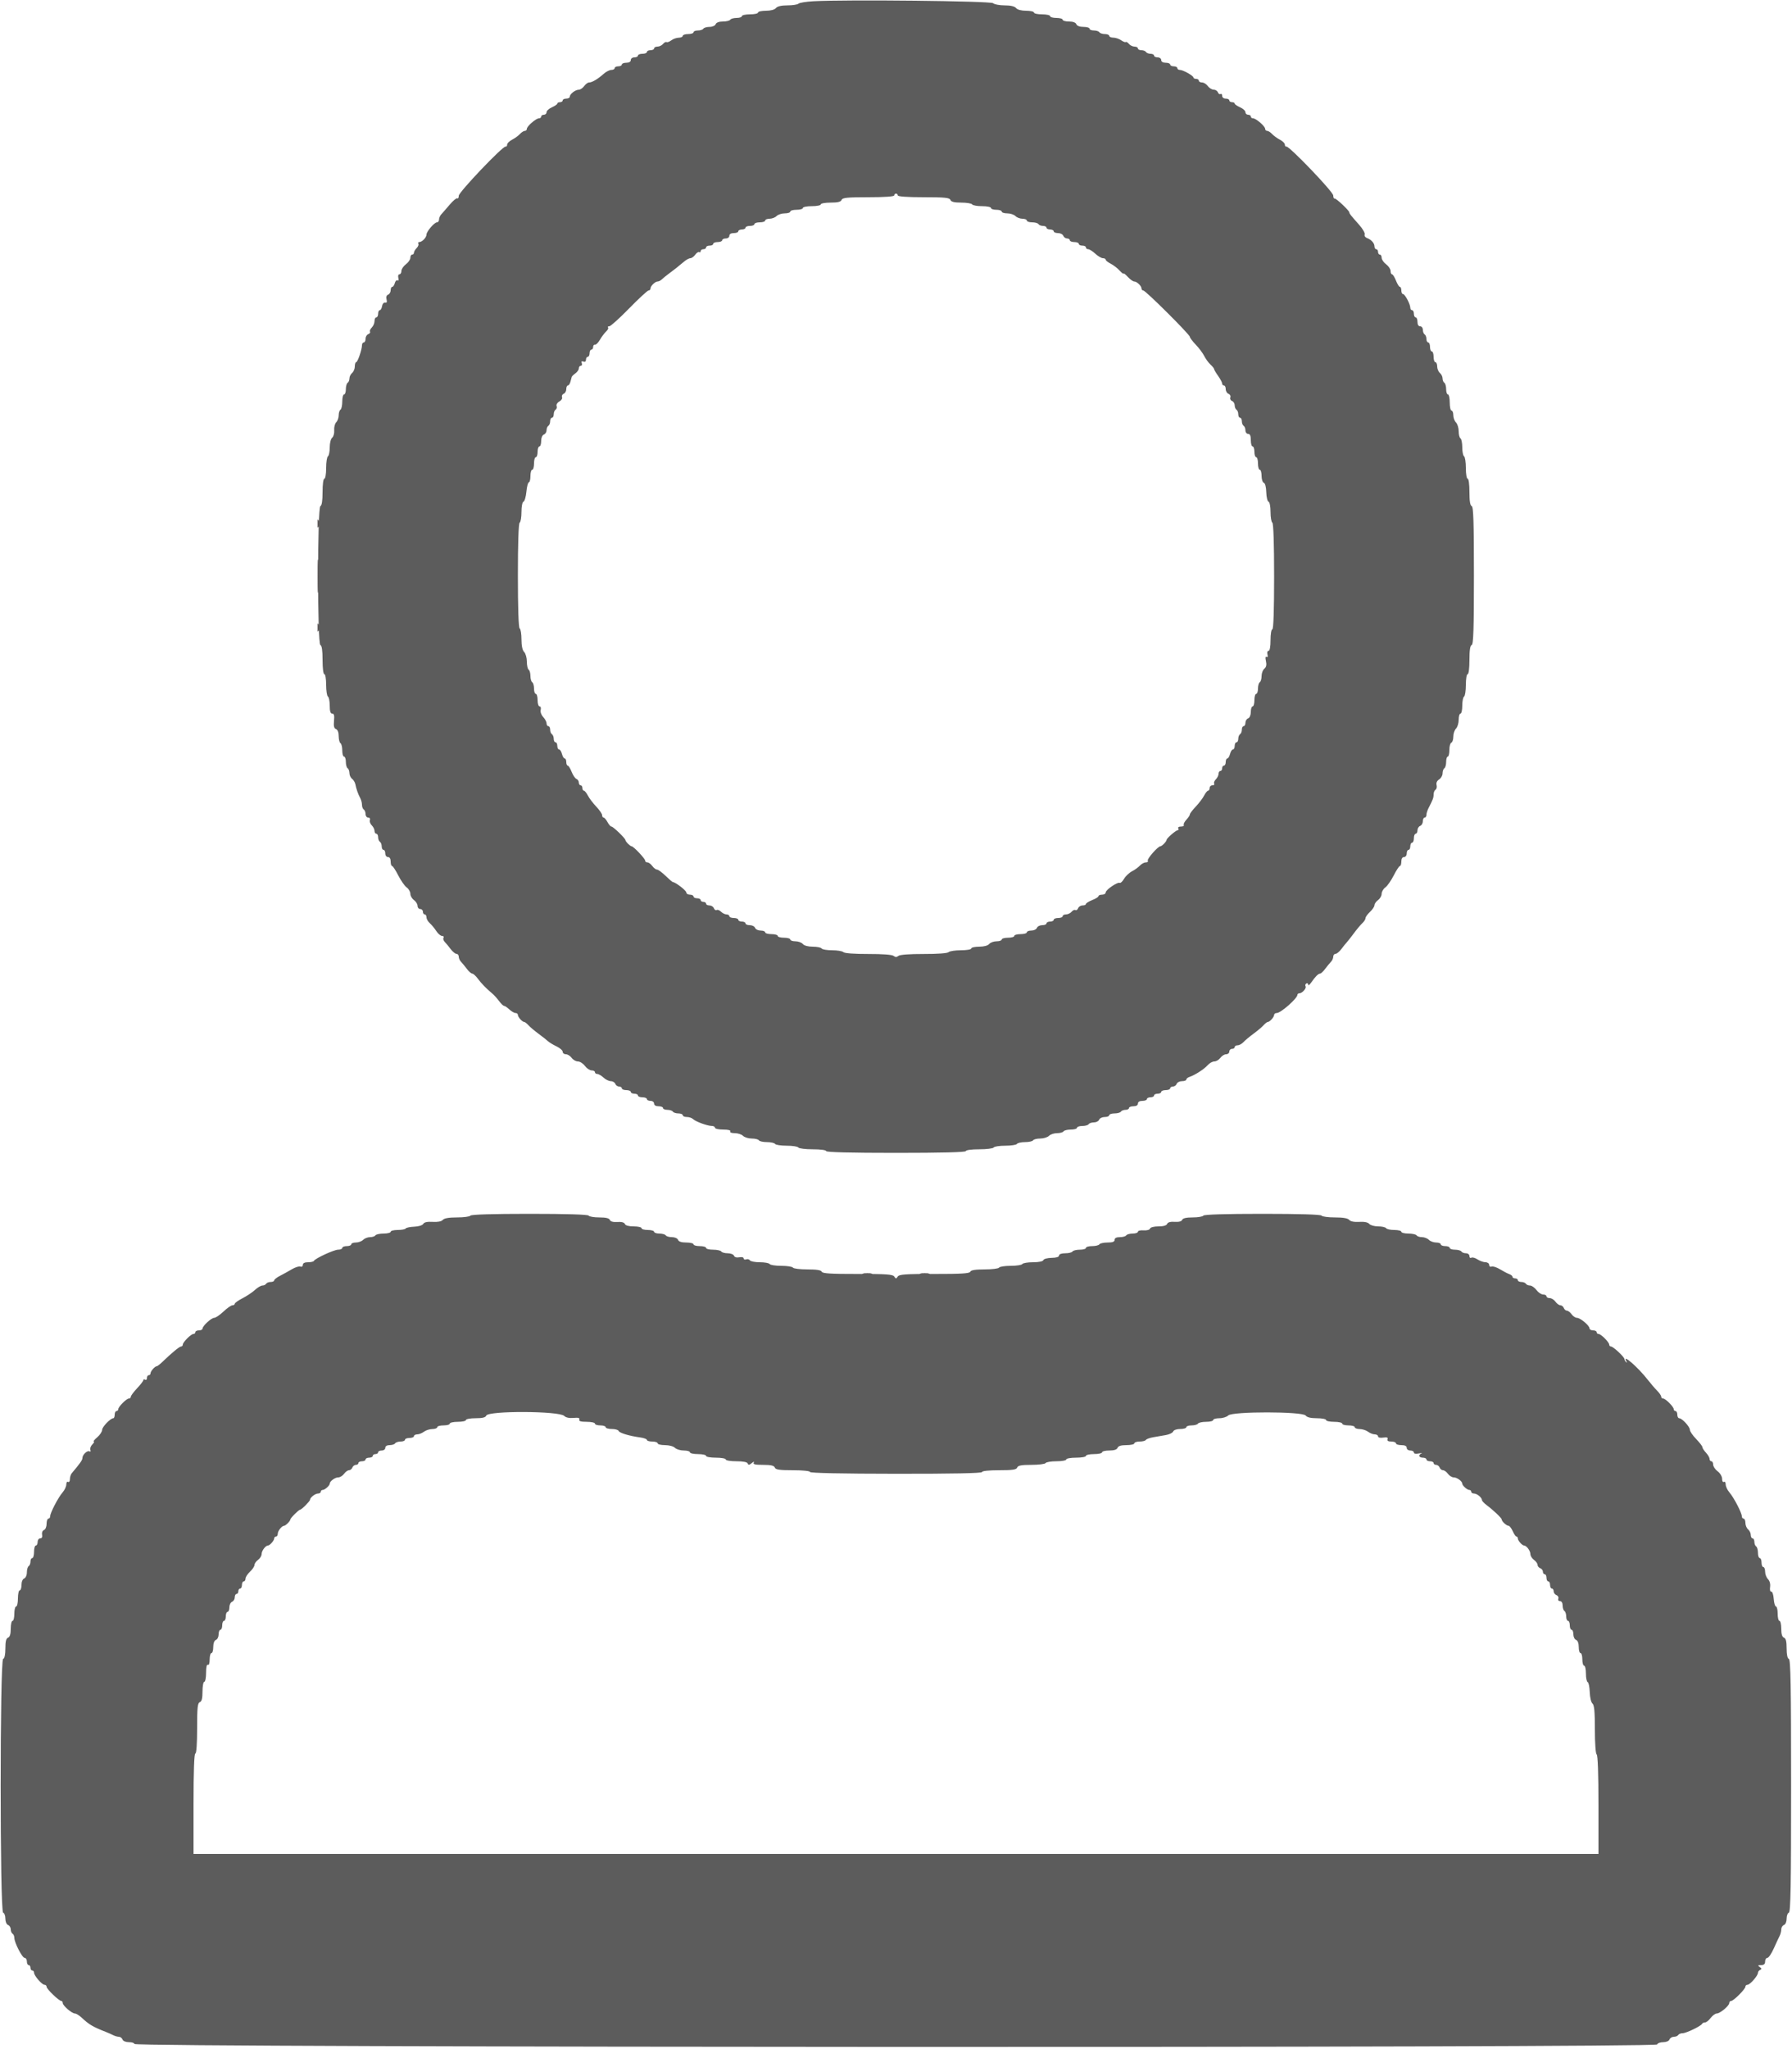 <svg id="svg" version="1.1" xmlns="http://www.w3.org/2000/svg" xmlns:xlink="http://www.w3.org/1999/xlink" width="400" height="457.143" viewBox="0, 0, 400,457.143"><g id="svgg"><path id="path0" d="M181.600 0.276 C 179.951 0.366,178.430 0.610,178.220 0.820 C 178.011 1.029,176.908 1.200,175.769 1.200 C 174.416 1.200,173.525 1.408,173.200 1.800 C 172.896 2.166,172.020 2.400,170.951 2.400 C 169.988 2.400,169.200 2.580,169.200 2.800 C 169.200 3.020,168.390 3.200,167.400 3.200 C 166.410 3.200,165.600 3.380,165.600 3.600 C 165.600 3.820,165.071 4.000,164.424 4.000 C 163.777 4.000,163.136 4.180,163.000 4.400 C 162.864 4.620,162.128 4.800,161.364 4.800 C 160.498 4.800,159.888 5.026,159.745 5.400 C 159.615 5.738,159.019 6.000,158.381 6.000 C 157.757 6.000,157.136 6.180,157.000 6.400 C 156.864 6.620,156.313 6.800,155.776 6.800 C 155.239 6.800,154.800 6.980,154.800 7.200 C 154.800 7.420,154.260 7.600,153.600 7.600 C 152.940 7.600,152.400 7.780,152.400 8.000 C 152.400 8.220,151.995 8.406,151.500 8.413 C 151.005 8.420,150.258 8.684,149.841 9.000 C 149.424 9.316,148.949 9.492,148.786 9.392 C 148.624 9.291,148.268 9.477,147.996 9.804 C 147.724 10.132,147.164 10.400,146.751 10.400 C 146.338 10.400,146.000 10.580,146.000 10.800 C 146.000 11.020,145.640 11.200,145.200 11.200 C 144.760 11.200,144.400 11.380,144.400 11.600 C 144.400 11.820,143.950 12.000,143.400 12.000 C 142.850 12.000,142.400 12.180,142.400 12.400 C 142.400 12.620,142.040 12.800,141.600 12.800 C 141.156 12.800,140.800 13.067,140.800 13.400 C 140.800 13.773,140.422 14.000,139.800 14.000 C 139.250 14.000,138.800 14.180,138.800 14.400 C 138.800 14.620,138.440 14.800,138.000 14.800 C 137.560 14.800,137.200 14.980,137.200 15.200 C 137.200 15.420,136.866 15.600,136.458 15.600 C 136.051 15.600,135.266 16.005,134.715 16.500 C 133.445 17.641,132.158 18.400,131.494 18.400 C 131.209 18.400,130.717 18.760,130.400 19.200 C 130.083 19.640,129.548 20.006,129.212 20.013 C 128.420 20.029,127.200 20.958,127.200 21.544 C 127.200 21.795,126.840 22.000,126.400 22.000 C 125.960 22.000,125.600 22.180,125.600 22.400 C 125.600 22.620,125.330 22.800,125.000 22.800 C 124.670 22.800,124.400 22.936,124.400 23.102 C 124.400 23.269,123.860 23.644,123.200 23.936 C 122.540 24.228,122.000 24.722,122.000 25.034 C 122.000 25.345,121.730 25.600,121.400 25.600 C 121.070 25.600,120.800 25.780,120.800 26.000 C 120.800 26.220,120.575 26.400,120.300 26.400 C 119.637 26.401,117.600 28.171,117.600 28.747 C 117.600 28.996,117.396 29.200,117.147 29.200 C 116.898 29.200,116.403 29.516,116.047 29.903 C 115.691 30.289,114.905 30.860,114.300 31.170 C 113.695 31.481,113.200 31.975,113.200 32.268 C 113.200 32.560,113.047 32.755,112.861 32.700 C 112.259 32.522,102.400 42.867,102.400 43.677 C 102.400 44.101,102.253 44.356,102.073 44.245 C 101.893 44.134,101.128 44.772,100.373 45.665 C 99.618 46.557,98.775 47.524,98.500 47.815 C 98.225 48.105,98.000 48.626,98.000 48.971 C 98.000 49.317,97.796 49.600,97.547 49.600 C 96.958 49.600,95.201 51.643,95.200 52.329 C 95.200 52.976,94.222 54.000,93.605 54.000 C 93.356 54.000,93.255 54.165,93.380 54.368 C 93.505 54.570,93.336 55.007,93.004 55.339 C 92.672 55.671,92.400 56.136,92.400 56.371 C 92.400 56.607,92.220 56.800,92.000 56.800 C 91.780 56.800,91.600 57.117,91.600 57.505 C 91.600 57.893,91.150 58.548,90.600 58.961 C 90.050 59.374,89.600 60.047,89.600 60.456 C 89.600 60.865,89.399 61.200,89.153 61.200 C 88.904 61.200,88.799 61.553,88.916 62.001 C 89.037 62.464,88.961 62.700,88.736 62.560 C 88.521 62.428,88.247 62.698,88.126 63.160 C 88.006 63.622,87.748 64.000,87.553 64.000 C 87.359 64.000,87.200 64.341,87.200 64.757 C 87.200 65.174,86.944 65.613,86.631 65.733 C 86.278 65.868,86.146 66.271,86.282 66.793 C 86.433 67.369,86.331 67.597,85.961 67.517 C 85.658 67.452,85.358 67.797,85.282 68.300 C 85.206 68.795,84.977 69.200,84.772 69.200 C 84.567 69.200,84.400 69.560,84.400 70.000 C 84.400 70.440,84.220 70.800,84.000 70.800 C 83.780 70.800,83.600 71.173,83.600 71.629 C 83.600 72.084,83.328 72.729,82.996 73.061 C 82.664 73.393,82.483 73.811,82.594 73.990 C 82.705 74.170,82.526 74.419,82.198 74.546 C 81.869 74.672,81.600 75.141,81.600 75.587 C 81.600 76.034,81.420 76.400,81.200 76.400 C 80.980 76.400,80.800 76.673,80.800 77.006 C 80.800 77.976,79.834 80.800,79.503 80.800 C 79.336 80.800,79.200 81.228,79.200 81.751 C 79.200 82.274,78.930 82.926,78.600 83.200 C 78.270 83.474,78.000 84.025,78.000 84.425 C 78.000 84.825,77.820 85.264,77.600 85.400 C 77.380 85.536,77.200 86.177,77.200 86.824 C 77.200 87.471,77.020 88.000,76.800 88.000 C 76.580 88.000,76.400 88.709,76.400 89.576 C 76.400 90.443,76.220 91.264,76.000 91.400 C 75.780 91.536,75.600 92.099,75.600 92.652 C 75.600 93.205,75.351 93.906,75.047 94.210 C 74.743 94.514,74.541 95.307,74.598 95.973 C 74.654 96.639,74.453 97.390,74.150 97.641 C 73.839 97.900,73.600 98.847,73.600 99.825 C 73.600 100.775,73.420 101.664,73.200 101.800 C 72.980 101.936,72.800 103.117,72.800 104.424 C 72.800 105.741,72.622 106.800,72.400 106.800 C 72.169 106.800,72.000 108.056,72.000 109.767 C 72.000 111.706,71.835 112.788,71.524 112.892 C 70.830 113.123,70.823 143.674,71.516 143.905 C 71.840 144.013,72.000 145.113,72.000 147.233 C 72.000 149.078,72.167 150.400,72.400 150.400 C 72.622 150.400,72.800 151.459,72.800 152.776 C 72.800 154.083,72.980 155.264,73.200 155.400 C 73.420 155.536,73.600 156.447,73.600 157.424 C 73.600 158.674,73.765 159.200,74.157 159.200 C 74.566 159.200,74.672 159.626,74.556 160.812 C 74.442 161.983,74.564 162.488,75.000 162.655 C 75.367 162.796,75.600 163.402,75.600 164.219 C 75.600 164.953,75.780 165.664,76.000 165.800 C 76.220 165.936,76.400 166.667,76.400 167.424 C 76.400 168.181,76.580 168.800,76.800 168.800 C 77.020 168.800,77.200 169.329,77.200 169.976 C 77.200 170.623,77.380 171.264,77.600 171.400 C 77.820 171.536,78.000 172.022,78.000 172.480 C 78.000 172.937,78.267 173.512,78.593 173.756 C 78.918 174.000,79.251 174.560,79.332 175.000 C 79.512 175.977,79.934 177.168,80.429 178.095 C 80.633 178.477,80.800 179.141,80.800 179.571 C 80.800 180.001,80.980 180.464,81.200 180.600 C 81.420 180.736,81.600 181.197,81.600 181.624 C 81.600 182.051,81.864 182.400,82.187 182.400 C 82.521 182.400,82.684 182.637,82.564 182.948 C 82.449 183.250,82.634 183.777,82.977 184.120 C 83.320 184.463,83.600 185.026,83.600 185.371 C 83.600 185.717,83.780 186.000,84.000 186.000 C 84.220 186.000,84.400 186.349,84.400 186.776 C 84.400 187.203,84.580 187.664,84.800 187.800 C 85.020 187.936,85.200 188.397,85.200 188.824 C 85.200 189.251,85.380 189.600,85.600 189.600 C 85.820 189.600,86.000 189.960,86.000 190.400 C 86.000 190.844,86.267 191.200,86.600 191.200 C 86.973 191.200,87.200 191.578,87.200 192.200 C 87.200 192.750,87.342 193.200,87.516 193.200 C 87.690 193.200,88.312 194.145,88.897 195.300 C 89.483 196.455,90.331 197.665,90.781 197.988 C 91.231 198.312,91.600 198.947,91.600 199.400 C 91.600 199.853,91.960 200.483,92.400 200.800 C 92.840 201.117,93.200 201.697,93.200 202.088 C 93.200 202.480,93.470 202.800,93.800 202.800 C 94.130 202.800,94.400 203.070,94.400 203.400 C 94.400 203.730,94.580 204.000,94.800 204.000 C 95.020 204.000,95.200 204.294,95.200 204.653 C 95.200 205.012,95.530 205.597,95.933 205.953 C 96.336 206.309,96.987 207.095,97.379 207.700 C 97.771 208.305,98.352 208.800,98.670 208.800 C 98.987 208.800,99.135 208.981,98.998 209.203 C 98.861 209.425,98.985 209.845,99.274 210.137 C 99.564 210.429,100.158 211.148,100.595 211.734 C 101.032 212.320,101.617 212.800,101.895 212.800 C 102.173 212.800,102.400 213.083,102.400 213.429 C 102.400 213.774,102.625 214.285,102.900 214.563 C 103.175 214.841,103.758 215.548,104.195 216.134 C 104.632 216.720,105.174 217.200,105.400 217.200 C 105.626 217.200,106.168 217.682,106.605 218.272 C 107.431 219.386,108.564 220.555,109.850 221.622 C 110.262 221.965,110.958 222.730,111.395 223.322 C 111.832 223.915,112.335 224.400,112.512 224.400 C 112.689 224.400,113.220 224.760,113.692 225.200 C 114.164 225.640,114.787 226.000,115.075 226.000 C 115.364 226.000,115.600 226.193,115.600 226.429 C 115.600 226.908,116.590 228.000,117.025 228.000 C 117.179 228.000,117.597 228.324,117.953 228.721 C 118.309 229.117,119.320 229.972,120.200 230.621 C 121.080 231.269,122.033 232.021,122.319 232.290 C 122.604 232.560,123.459 233.075,124.219 233.436 C 124.978 233.796,125.600 234.341,125.600 234.646 C 125.600 234.951,125.920 235.200,126.312 235.200 C 126.703 235.200,127.283 235.560,127.600 236.000 C 127.917 236.440,128.544 236.800,128.993 236.800 C 129.443 236.800,130.148 237.250,130.561 237.800 C 130.974 238.350,131.647 238.800,132.056 238.800 C 132.465 238.800,132.800 238.980,132.800 239.200 C 132.800 239.420,133.036 239.600,133.325 239.600 C 133.613 239.600,134.236 239.960,134.708 240.400 C 135.180 240.840,135.915 241.200,136.340 241.200 C 136.766 241.200,137.218 241.470,137.345 241.800 C 137.471 242.130,137.851 242.400,138.187 242.400 C 138.524 242.400,138.800 242.580,138.800 242.800 C 138.800 243.020,139.250 243.200,139.800 243.200 C 140.350 243.200,140.800 243.380,140.800 243.600 C 140.800 243.820,141.160 244.000,141.600 244.000 C 142.040 244.000,142.400 244.180,142.400 244.400 C 142.400 244.620,142.850 244.800,143.400 244.800 C 143.950 244.800,144.400 244.980,144.400 245.200 C 144.400 245.420,144.760 245.600,145.200 245.600 C 145.644 245.600,146.000 245.867,146.000 246.200 C 146.000 246.573,146.378 246.800,147.000 246.800 C 147.550 246.800,148.000 246.980,148.000 247.200 C 148.000 247.420,148.439 247.600,148.976 247.600 C 149.513 247.600,150.064 247.780,150.200 248.000 C 150.336 248.220,150.887 248.400,151.424 248.400 C 151.961 248.400,152.400 248.580,152.400 248.800 C 152.400 249.020,152.814 249.200,153.320 249.200 C 153.826 249.200,154.450 249.410,154.707 249.667 C 155.262 250.222,157.908 251.185,158.900 251.194 C 159.285 251.197,159.600 251.380,159.600 251.600 C 159.600 251.820,160.421 252.000,161.424 252.000 C 162.537 252.000,163.151 252.156,163.000 252.400 C 162.855 252.634,163.272 252.800,164.005 252.800 C 164.694 252.800,165.527 253.070,165.857 253.400 C 166.187 253.730,167.064 254.000,167.805 254.000 C 168.546 254.000,169.264 254.180,169.400 254.400 C 169.536 254.620,170.346 254.800,171.200 254.800 C 172.054 254.800,172.864 254.980,173.000 255.200 C 173.136 255.420,174.306 255.600,175.600 255.600 C 176.894 255.600,178.064 255.780,178.200 256.000 C 178.336 256.220,179.787 256.400,181.424 256.400 C 183.141 256.400,184.400 256.569,184.400 256.800 C 184.400 257.060,189.867 257.200,200.000 257.200 C 210.133 257.200,215.600 257.060,215.600 256.800 C 215.600 256.569,216.859 256.400,218.576 256.400 C 220.213 256.400,221.664 256.220,221.800 256.000 C 221.936 255.780,223.106 255.600,224.400 255.600 C 225.694 255.600,226.864 255.420,227.000 255.200 C 227.136 254.980,227.946 254.800,228.800 254.800 C 229.654 254.800,230.464 254.620,230.600 254.400 C 230.736 254.180,231.454 254.000,232.195 254.000 C 232.936 254.000,233.813 253.730,234.143 253.400 C 234.473 253.070,235.285 252.800,235.948 252.800 C 236.611 252.800,237.264 252.620,237.400 252.400 C 237.536 252.180,238.267 252.000,239.024 252.000 C 239.781 252.000,240.400 251.820,240.400 251.600 C 240.400 251.380,240.929 251.200,241.576 251.200 C 242.223 251.200,242.864 251.020,243.000 250.800 C 243.136 250.580,243.667 250.400,244.181 250.400 C 244.694 250.400,245.218 250.130,245.345 249.800 C 245.471 249.470,246.031 249.200,246.587 249.200 C 247.144 249.200,247.600 249.020,247.600 248.800 C 247.600 248.580,248.129 248.400,248.776 248.400 C 249.423 248.400,250.064 248.220,250.200 248.000 C 250.336 247.780,250.797 247.600,251.224 247.600 C 251.651 247.600,252.000 247.420,252.000 247.200 C 252.000 246.980,252.450 246.800,253.000 246.800 C 253.622 246.800,254.000 246.573,254.000 246.200 C 254.000 245.827,254.378 245.600,255.000 245.600 C 255.550 245.600,256.000 245.420,256.000 245.200 C 256.000 244.980,256.360 244.800,256.800 244.800 C 257.240 244.800,257.600 244.620,257.600 244.400 C 257.600 244.180,257.960 244.000,258.400 244.000 C 258.840 244.000,259.200 243.820,259.200 243.600 C 259.200 243.380,259.650 243.200,260.200 243.200 C 260.750 243.200,261.200 243.020,261.200 242.800 C 261.200 242.580,261.476 242.400,261.813 242.400 C 262.149 242.400,262.529 242.130,262.655 241.800 C 262.782 241.470,263.316 241.200,263.843 241.200 C 264.369 241.200,264.800 241.041,264.800 240.847 C 264.800 240.652,265.115 240.387,265.500 240.258 C 266.742 239.839,268.816 238.504,269.565 237.641 C 269.966 237.178,270.638 236.800,271.059 236.800 C 271.479 236.800,272.083 236.440,272.400 236.000 C 272.717 235.560,273.297 235.200,273.688 235.200 C 274.080 235.200,274.400 234.930,274.400 234.600 C 274.400 234.270,274.670 234.000,275.000 234.000 C 275.330 234.000,275.600 233.820,275.600 233.600 C 275.600 233.380,275.894 233.200,276.253 233.200 C 276.612 233.200,277.197 232.883,277.553 232.496 C 277.909 232.108,278.920 231.262,279.800 230.616 C 280.680 229.970,281.691 229.117,282.047 228.721 C 282.403 228.324,282.821 228.000,282.975 228.000 C 283.410 228.000,284.400 226.908,284.400 226.429 C 284.400 226.193,284.668 226.000,284.995 226.000 C 285.889 226.000,289.600 222.729,289.600 221.941 C 289.600 221.753,289.793 221.600,290.029 221.600 C 290.673 221.600,291.684 220.459,291.419 220.031 C 291.291 219.824,291.370 219.542,291.593 219.404 C 291.817 219.266,292.000 219.383,292.000 219.665 C 292.000 219.947,292.308 219.733,292.684 219.189 C 293.590 217.877,294.269 217.200,294.676 217.200 C 294.860 217.200,295.368 216.720,295.805 216.134 C 296.242 215.548,296.825 214.841,297.100 214.563 C 297.375 214.285,297.600 213.774,297.600 213.429 C 297.600 213.083,297.827 212.800,298.105 212.800 C 298.383 212.800,298.968 212.320,299.405 211.734 C 299.842 211.148,300.387 210.473,300.614 210.234 C 300.842 209.995,301.560 209.080,302.210 208.200 C 302.860 207.320,303.708 206.309,304.096 205.953 C 304.483 205.597,304.800 205.094,304.800 204.834 C 304.800 204.574,305.250 203.945,305.800 203.435 C 306.350 202.925,306.800 202.254,306.800 201.942 C 306.800 201.631,307.160 201.117,307.600 200.800 C 308.040 200.483,308.400 199.853,308.400 199.400 C 308.400 198.947,308.769 198.312,309.219 197.988 C 309.669 197.665,310.517 196.455,311.103 195.300 C 311.688 194.145,312.310 193.200,312.484 193.200 C 312.658 193.200,312.800 192.750,312.800 192.200 C 312.800 191.578,313.027 191.200,313.400 191.200 C 313.733 191.200,314.000 190.844,314.000 190.400 C 314.000 189.960,314.180 189.600,314.400 189.600 C 314.620 189.600,314.800 189.240,314.800 188.800 C 314.800 188.360,314.980 188.000,315.200 188.000 C 315.420 188.000,315.600 187.550,315.600 187.000 C 315.600 186.450,315.780 186.000,316.000 186.000 C 316.220 186.000,316.400 185.659,316.400 185.243 C 316.400 184.826,316.670 184.382,317.000 184.255 C 317.330 184.129,317.600 183.659,317.600 183.213 C 317.600 182.766,317.780 182.400,318.000 182.400 C 318.220 182.400,318.400 182.128,318.400 181.795 C 318.400 181.462,318.608 180.787,318.862 180.295 C 319.856 178.374,320.000 177.984,320.000 177.229 C 320.000 176.799,320.196 176.326,320.435 176.178 C 320.674 176.031,320.779 175.562,320.668 175.138 C 320.541 174.651,320.749 174.189,321.233 173.887 C 321.655 173.623,322.000 173.011,322.000 172.527 C 322.000 172.043,322.180 171.536,322.400 171.400 C 322.620 171.264,322.800 170.623,322.800 169.976 C 322.800 169.329,322.962 168.800,323.160 168.800 C 323.358 168.800,323.520 168.131,323.520 167.313 C 323.520 166.496,323.718 165.761,323.960 165.680 C 324.202 165.599,324.400 164.995,324.400 164.338 C 324.400 163.681,324.670 162.873,325.000 162.543 C 325.330 162.213,325.600 161.326,325.600 160.571 C 325.600 159.817,325.780 159.200,326.000 159.200 C 326.220 159.200,326.400 158.401,326.400 157.424 C 326.400 156.447,326.580 155.536,326.800 155.400 C 327.020 155.264,327.200 154.083,327.200 152.776 C 327.200 151.459,327.378 150.400,327.600 150.400 C 327.833 150.400,328.000 149.078,328.000 147.233 C 328.000 145.056,328.156 144.015,328.500 143.900 C 328.888 143.770,329.000 140.311,329.000 128.400 C 329.000 116.489,328.888 113.029,328.500 112.900 C 328.160 112.787,328.000 111.784,328.000 109.767 C 328.000 108.056,327.831 106.800,327.600 106.800 C 327.378 106.800,327.200 105.741,327.200 104.424 C 327.200 103.117,327.020 101.936,326.800 101.800 C 326.580 101.664,326.400 100.764,326.400 99.800 C 326.400 98.836,326.220 97.936,326.000 97.800 C 325.780 97.664,325.600 96.946,325.600 96.205 C 325.600 95.464,325.330 94.587,325.000 94.257 C 324.670 93.927,324.400 93.194,324.400 92.629 C 324.400 92.063,324.220 91.600,324.000 91.600 C 323.780 91.600,323.600 90.790,323.600 89.800 C 323.600 88.810,323.420 88.000,323.200 88.000 C 322.980 88.000,322.800 87.471,322.800 86.824 C 322.800 86.177,322.620 85.536,322.400 85.400 C 322.180 85.264,322.000 84.825,322.000 84.425 C 322.000 84.025,321.730 83.474,321.400 83.200 C 321.070 82.926,320.800 82.274,320.800 81.751 C 320.800 81.228,320.620 80.800,320.400 80.800 C 320.180 80.800,320.000 80.260,320.000 79.600 C 320.000 78.940,319.820 78.400,319.600 78.400 C 319.380 78.400,319.200 77.950,319.200 77.400 C 319.200 76.850,319.020 76.400,318.800 76.400 C 318.580 76.400,318.400 76.051,318.400 75.624 C 318.400 75.197,318.220 74.736,318.000 74.600 C 317.780 74.464,317.600 74.003,317.600 73.576 C 317.600 73.149,317.330 72.800,317.000 72.800 C 316.627 72.800,316.400 72.422,316.400 71.800 C 316.400 71.250,316.220 70.800,316.000 70.800 C 315.780 70.800,315.600 70.440,315.600 70.000 C 315.600 69.560,315.420 69.200,315.200 69.200 C 314.980 69.200,314.800 68.958,314.800 68.661 C 314.800 67.859,313.598 65.600,313.171 65.600 C 312.967 65.600,312.800 65.240,312.800 64.800 C 312.800 64.360,312.654 64.000,312.475 64.000 C 312.296 64.000,311.902 63.370,311.600 62.600 C 311.298 61.830,310.904 61.200,310.725 61.200 C 310.546 61.200,310.400 60.865,310.400 60.456 C 310.400 60.047,309.950 59.374,309.400 58.961 C 308.850 58.548,308.400 57.893,308.400 57.505 C 308.400 57.117,308.220 56.800,308.000 56.800 C 307.780 56.800,307.600 56.530,307.600 56.200 C 307.600 55.870,307.420 55.600,307.200 55.600 C 306.980 55.600,306.800 55.317,306.800 54.971 C 306.800 54.244,306.101 53.469,305.107 53.093 C 304.725 52.948,304.505 52.593,304.616 52.303 C 304.727 52.013,304.185 51.061,303.411 50.188 C 301.421 47.941,301.200 47.663,301.200 47.404 C 301.200 46.996,298.233 44.196,297.911 44.300 C 297.740 44.355,297.600 44.048,297.600 43.617 C 297.600 42.799,287.744 32.518,287.135 32.700 C 286.951 32.755,286.800 32.560,286.800 32.268 C 286.800 31.975,286.305 31.481,285.700 31.170 C 285.095 30.860,284.309 30.289,283.953 29.903 C 283.597 29.516,283.102 29.200,282.853 29.200 C 282.604 29.200,282.400 28.996,282.400 28.747 C 282.400 28.171,280.363 26.401,279.700 26.400 C 279.425 26.400,279.200 26.220,279.200 26.000 C 279.200 25.780,278.930 25.600,278.600 25.600 C 278.270 25.600,278.000 25.345,278.000 25.034 C 278.000 24.722,277.460 24.228,276.800 23.936 C 276.140 23.644,275.600 23.269,275.600 23.102 C 275.600 22.936,275.330 22.800,275.000 22.800 C 274.670 22.800,274.400 22.620,274.400 22.400 C 274.400 22.180,274.040 22.000,273.600 22.000 C 273.142 22.000,272.800 21.733,272.800 21.376 C 272.800 21.033,272.639 20.852,272.442 20.974 C 272.245 21.096,271.981 20.926,271.854 20.598 C 271.728 20.269,271.299 20.000,270.901 20.000 C 270.503 20.000,269.917 19.640,269.600 19.200 C 269.283 18.760,268.703 18.400,268.312 18.400 C 267.920 18.400,267.600 18.220,267.600 18.000 C 267.600 17.780,267.330 17.600,267.000 17.600 C 266.670 17.600,266.399 17.465,266.397 17.300 C 266.394 16.898,264.081 15.600,263.368 15.600 C 263.055 15.600,262.800 15.420,262.800 15.200 C 262.800 14.980,262.440 14.800,262.000 14.800 C 261.560 14.800,261.200 14.620,261.200 14.400 C 261.200 14.180,260.750 14.000,260.200 14.000 C 259.578 14.000,259.200 13.773,259.200 13.400 C 259.200 13.067,258.844 12.800,258.400 12.800 C 257.960 12.800,257.600 12.620,257.600 12.400 C 257.600 12.180,257.251 12.000,256.824 12.000 C 256.397 12.000,255.936 11.820,255.800 11.600 C 255.664 11.380,255.203 11.200,254.776 11.200 C 254.349 11.200,254.000 11.020,254.000 10.800 C 254.000 10.580,253.662 10.400,253.249 10.400 C 252.836 10.400,252.270 10.126,251.992 9.790 C 251.714 9.455,251.398 9.269,251.290 9.376 C 251.183 9.484,250.719 9.308,250.258 8.986 C 249.798 8.664,249.012 8.400,248.511 8.400 C 248.010 8.400,247.600 8.220,247.600 8.000 C 247.600 7.780,247.161 7.600,246.624 7.600 C 246.087 7.600,245.536 7.420,245.400 7.200 C 245.264 6.980,244.713 6.800,244.176 6.800 C 243.639 6.800,243.200 6.620,243.200 6.400 C 243.200 6.180,242.589 6.000,241.843 6.000 C 241.005 6.000,240.397 5.770,240.255 5.400 C 240.111 5.023,239.499 4.800,238.613 4.800 C 237.836 4.800,237.200 4.620,237.200 4.400 C 237.200 4.180,236.570 4.000,235.800 4.000 C 235.030 4.000,234.400 3.820,234.400 3.600 C 234.400 3.380,233.590 3.200,232.600 3.200 C 231.610 3.200,230.800 3.020,230.800 2.800 C 230.800 2.580,230.012 2.400,229.049 2.400 C 227.980 2.400,227.104 2.166,226.800 1.800 C 226.475 1.408,225.584 1.200,224.231 1.200 C 223.092 1.200,221.939 0.979,221.670 0.710 C 221.183 0.223,188.982 -0.126,181.600 0.276 M200.400 43.600 C 200.400 43.848,202.586 44.000,206.157 44.000 C 210.906 44.000,211.955 44.105,212.145 44.600 C 212.310 45.032,212.987 45.200,214.564 45.200 C 215.768 45.200,216.864 45.380,217.000 45.600 C 217.136 45.820,218.137 46.000,219.224 46.000 C 220.311 46.000,221.200 46.180,221.200 46.400 C 221.200 46.620,221.740 46.800,222.400 46.800 C 223.060 46.800,223.600 46.980,223.600 47.200 C 223.600 47.420,224.153 47.600,224.829 47.600 C 225.504 47.600,226.327 47.870,226.657 48.200 C 226.987 48.530,227.694 48.800,228.229 48.800 C 228.763 48.800,229.200 48.980,229.200 49.200 C 229.200 49.420,229.729 49.600,230.376 49.600 C 231.023 49.600,231.664 49.780,231.800 50.000 C 231.936 50.220,232.397 50.400,232.824 50.400 C 233.251 50.400,233.600 50.580,233.600 50.800 C 233.600 51.020,233.960 51.200,234.400 51.200 C 234.840 51.200,235.200 51.380,235.200 51.600 C 235.200 51.820,235.631 52.000,236.157 52.000 C 236.684 52.000,237.218 52.270,237.345 52.600 C 237.471 52.930,237.851 53.200,238.187 53.200 C 238.524 53.200,238.800 53.380,238.800 53.600 C 238.800 53.820,239.250 54.000,239.800 54.000 C 240.350 54.000,240.800 54.180,240.800 54.400 C 240.800 54.620,241.160 54.800,241.600 54.800 C 242.040 54.800,242.400 54.980,242.400 55.200 C 242.400 55.420,242.627 55.600,242.904 55.600 C 243.181 55.600,243.893 56.050,244.487 56.600 C 245.080 57.150,245.843 57.600,246.183 57.600 C 246.522 57.600,246.800 57.750,246.800 57.932 C 246.800 58.115,247.295 58.513,247.900 58.816 C 248.505 59.119,249.405 59.808,249.900 60.346 C 250.395 60.884,250.800 61.197,250.800 61.042 C 250.800 60.886,251.226 61.218,251.746 61.779 C 252.266 62.341,252.909 62.800,253.174 62.800 C 253.772 62.800,254.800 63.793,254.800 64.371 C 254.800 64.607,254.978 64.800,255.195 64.800 C 255.701 64.800,265.600 74.649,265.600 75.153 C 265.600 75.361,266.185 76.139,266.900 76.881 C 267.615 77.623,268.469 78.764,268.797 79.415 C 269.126 80.067,269.756 80.930,270.197 81.334 C 270.639 81.737,271.000 82.187,271.001 82.334 C 271.001 82.480,271.406 83.168,271.901 83.862 C 272.395 84.556,272.800 85.321,272.800 85.562 C 272.800 85.803,272.980 86.000,273.200 86.000 C 273.420 86.000,273.600 86.366,273.600 86.813 C 273.600 87.259,273.880 87.733,274.223 87.864 C 274.566 87.996,274.749 88.357,274.630 88.667 C 274.511 88.977,274.680 89.333,275.007 89.458 C 275.333 89.583,275.600 90.016,275.600 90.419 C 275.600 90.823,275.780 91.264,276.000 91.400 C 276.220 91.536,276.400 91.997,276.400 92.424 C 276.400 92.851,276.580 93.200,276.800 93.200 C 277.020 93.200,277.200 93.549,277.200 93.976 C 277.200 94.403,277.380 94.864,277.600 95.000 C 277.820 95.136,278.000 95.597,278.000 96.024 C 278.000 96.451,278.270 96.800,278.600 96.800 C 279.019 96.800,279.200 97.222,279.200 98.200 C 279.200 98.970,279.380 99.600,279.600 99.600 C 279.820 99.600,280.000 100.140,280.000 100.800 C 280.000 101.460,280.180 102.000,280.400 102.000 C 280.620 102.000,280.800 102.630,280.800 103.400 C 280.800 104.170,280.980 104.800,281.200 104.800 C 281.420 104.800,281.600 105.415,281.600 106.167 C 281.600 106.918,281.824 107.608,282.099 107.700 C 282.396 107.799,282.619 108.655,282.650 109.817 C 282.679 110.890,282.905 111.835,283.151 111.917 C 283.408 112.003,283.600 112.982,283.600 114.210 C 283.600 115.388,283.780 116.464,284.000 116.600 C 284.252 116.756,284.400 121.204,284.400 128.624 C 284.400 136.208,284.258 140.400,284.000 140.400 C 283.778 140.400,283.600 141.467,283.600 142.800 C 283.600 144.300,283.433 145.200,283.153 145.200 C 282.904 145.200,282.799 145.553,282.916 146.001 C 283.042 146.483,282.964 146.701,282.720 146.551 C 282.460 146.390,282.408 146.727,282.575 147.486 C 282.758 148.317,282.651 148.826,282.218 149.185 C 281.878 149.467,281.600 150.205,281.600 150.825 C 281.600 151.445,281.420 152.064,281.200 152.200 C 280.980 152.336,280.800 152.977,280.800 153.624 C 280.800 154.271,280.620 154.800,280.400 154.800 C 280.180 154.800,280.000 155.430,280.000 156.200 C 280.000 156.970,279.820 157.600,279.600 157.600 C 279.380 157.600,279.200 158.146,279.200 158.813 C 279.200 159.521,278.951 160.121,278.600 160.255 C 278.270 160.382,278.000 160.826,278.000 161.243 C 278.000 161.659,277.820 162.000,277.600 162.000 C 277.380 162.000,277.200 162.349,277.200 162.776 C 277.200 163.203,277.020 163.664,276.800 163.800 C 276.580 163.936,276.400 164.397,276.400 164.824 C 276.400 165.251,276.220 165.600,276.000 165.600 C 275.780 165.600,275.600 165.960,275.600 166.400 C 275.600 166.840,275.423 167.200,275.208 167.200 C 274.992 167.200,274.702 167.650,274.564 168.200 C 274.426 168.750,274.153 169.200,273.957 169.200 C 273.760 169.200,273.600 169.560,273.600 170.000 C 273.600 170.440,273.420 170.800,273.200 170.800 C 272.980 170.800,272.800 171.070,272.800 171.400 C 272.800 171.730,272.620 172.000,272.400 172.000 C 272.180 172.000,272.000 172.283,272.000 172.629 C 272.000 172.974,271.728 173.529,271.396 173.861 C 271.064 174.193,270.895 174.630,271.020 174.832 C 271.145 175.035,270.967 175.200,270.624 175.200 C 270.281 175.200,270.000 175.470,270.000 175.800 C 270.000 176.130,269.850 176.400,269.668 176.400 C 269.485 176.400,269.080 176.895,268.768 177.500 C 268.455 178.105,267.615 179.213,266.900 179.961 C 266.185 180.710,265.600 181.483,265.600 181.678 C 265.600 181.874,265.246 182.413,264.814 182.877 C 264.381 183.341,264.122 183.874,264.237 184.061 C 264.353 184.247,264.066 184.400,263.600 184.400 C 263.134 184.400,262.864 184.580,263.000 184.800 C 263.136 185.020,263.102 185.200,262.924 185.200 C 262.500 185.201,260.400 187.011,260.400 187.375 C 260.400 187.720,259.350 188.800,259.015 188.800 C 258.471 188.800,255.979 191.642,256.204 192.006 C 256.338 192.223,256.143 192.400,255.771 192.400 C 255.398 192.400,254.803 192.716,254.447 193.103 C 254.091 193.489,253.294 194.066,252.675 194.384 C 252.056 194.702,251.258 195.456,250.901 196.059 C 250.545 196.663,250.113 197.070,249.942 196.964 C 249.491 196.685,246.811 198.510,246.805 199.100 C 246.802 199.375,246.440 199.600,246.000 199.600 C 245.560 199.600,245.200 199.746,245.200 199.925 C 245.200 200.104,244.570 200.498,243.800 200.800 C 243.030 201.102,242.400 201.496,242.400 201.675 C 242.400 201.854,242.059 202.000,241.643 202.000 C 241.226 202.000,240.778 202.281,240.646 202.625 C 240.514 202.969,240.245 203.151,240.048 203.030 C 239.852 202.908,239.468 203.077,239.196 203.404 C 238.924 203.732,238.364 204.000,237.951 204.000 C 237.538 204.000,237.200 204.180,237.200 204.400 C 237.200 204.620,236.750 204.800,236.200 204.800 C 235.650 204.800,235.200 204.980,235.200 205.200 C 235.200 205.420,234.840 205.600,234.400 205.600 C 233.960 205.600,233.600 205.780,233.600 206.000 C 233.600 206.220,233.169 206.400,232.643 206.400 C 232.116 206.400,231.582 206.670,231.455 207.000 C 231.329 207.330,230.769 207.600,230.213 207.600 C 229.656 207.600,229.200 207.780,229.200 208.000 C 229.200 208.220,228.570 208.400,227.800 208.400 C 227.030 208.400,226.400 208.580,226.400 208.800 C 226.400 209.020,225.770 209.200,225.000 209.200 C 224.230 209.200,223.600 209.380,223.600 209.600 C 223.600 209.820,223.082 210.000,222.449 210.000 C 221.816 210.000,221.074 210.270,220.800 210.600 C 220.496 210.966,219.620 211.200,218.551 211.200 C 217.588 211.200,216.800 211.380,216.800 211.600 C 216.800 211.821,215.760 212.000,214.480 212.000 C 213.204 212.000,211.971 212.189,211.739 212.421 C 211.487 212.673,209.262 212.836,206.191 212.828 C 203.022 212.820,200.860 212.984,200.532 213.257 C 200.144 213.578,199.856 213.578,199.468 213.257 C 199.140 212.984,196.978 212.820,193.809 212.828 C 190.738 212.836,188.513 212.673,188.261 212.421 C 188.029 212.189,186.897 212.000,185.744 212.000 C 184.591 212.000,183.536 211.820,183.400 211.600 C 183.264 211.380,182.375 211.200,181.425 211.200 C 180.378 211.200,179.502 210.964,179.200 210.600 C 178.926 210.270,178.184 210.000,177.551 210.000 C 176.918 210.000,176.400 209.820,176.400 209.600 C 176.400 209.380,175.770 209.200,175.000 209.200 C 174.230 209.200,173.600 209.020,173.600 208.800 C 173.600 208.580,172.970 208.400,172.200 208.400 C 171.430 208.400,170.800 208.220,170.800 208.000 C 170.800 207.780,170.344 207.600,169.787 207.600 C 169.231 207.600,168.671 207.330,168.545 207.000 C 168.418 206.670,167.884 206.400,167.357 206.400 C 166.831 206.400,166.400 206.220,166.400 206.000 C 166.400 205.780,166.040 205.600,165.600 205.600 C 165.160 205.600,164.800 205.420,164.800 205.200 C 164.800 204.980,164.350 204.800,163.800 204.800 C 163.250 204.800,162.800 204.620,162.800 204.400 C 162.800 204.180,162.517 204.000,162.171 204.000 C 161.826 204.000,161.271 203.728,160.939 203.396 C 160.607 203.064,160.169 202.896,159.965 203.022 C 159.761 203.148,159.486 202.969,159.354 202.625 C 159.222 202.281,158.774 202.000,158.357 202.000 C 157.941 202.000,157.600 201.820,157.600 201.600 C 157.600 201.380,157.330 201.200,157.000 201.200 C 156.670 201.200,156.400 201.020,156.400 200.800 C 156.400 200.580,156.040 200.400,155.600 200.400 C 155.160 200.400,154.800 200.220,154.800 200.000 C 154.800 199.780,154.440 199.600,154.000 199.600 C 153.560 199.600,153.198 199.375,153.195 199.100 C 153.191 198.668,150.769 196.800,150.213 196.800 C 150.104 196.800,149.366 196.170,148.573 195.400 C 147.780 194.630,146.917 194.000,146.654 194.000 C 146.391 194.000,145.917 193.640,145.600 193.200 C 145.283 192.760,144.793 192.400,144.512 192.400 C 144.230 192.400,144.000 192.214,144.000 191.987 C 144.000 191.550,141.398 188.800,140.985 188.800 C 140.671 188.800,139.600 187.729,139.600 187.415 C 139.600 187.040,136.870 184.400,136.481 184.400 C 136.291 184.400,135.894 183.950,135.600 183.400 C 135.306 182.850,134.915 182.400,134.732 182.400 C 134.550 182.400,134.400 182.158,134.400 181.861 C 134.400 181.565,133.815 180.710,133.100 179.961 C 132.385 179.213,131.545 178.105,131.232 177.500 C 130.920 176.895,130.515 176.400,130.332 176.400 C 130.150 176.400,130.000 176.130,130.000 175.800 C 130.000 175.470,129.820 175.200,129.600 175.200 C 129.380 175.200,129.200 174.924,129.200 174.587 C 129.200 174.251,128.961 173.883,128.668 173.771 C 128.376 173.659,127.892 172.944,127.593 172.183 C 127.295 171.423,126.904 170.800,126.725 170.800 C 126.546 170.800,126.400 170.440,126.400 170.000 C 126.400 169.560,126.240 169.200,126.043 169.200 C 125.847 169.200,125.574 168.750,125.436 168.200 C 125.298 167.650,125.008 167.200,124.792 167.200 C 124.577 167.200,124.400 166.840,124.400 166.400 C 124.400 165.960,124.220 165.600,124.000 165.600 C 123.780 165.600,123.600 165.251,123.600 164.824 C 123.600 164.397,123.420 163.936,123.200 163.800 C 122.980 163.664,122.800 163.203,122.800 162.776 C 122.800 162.349,122.620 162.000,122.400 162.000 C 122.180 162.000,122.000 161.722,122.000 161.383 C 122.000 161.044,121.660 160.402,121.245 159.956 C 120.813 159.493,120.576 158.814,120.691 158.372 C 120.802 157.948,120.692 157.600,120.447 157.600 C 120.201 157.600,120.000 156.970,120.000 156.200 C 120.000 155.430,119.820 154.800,119.600 154.800 C 119.380 154.800,119.200 154.271,119.200 153.624 C 119.200 152.977,119.020 152.336,118.800 152.200 C 118.580 152.064,118.400 151.434,118.400 150.800 C 118.400 150.166,118.220 149.536,118.000 149.400 C 117.780 149.264,117.600 148.456,117.600 147.605 C 117.600 146.754,117.330 145.787,117.000 145.457 C 116.612 145.069,116.400 144.079,116.400 142.652 C 116.400 141.439,116.220 140.336,116.000 140.200 C 115.748 140.044,115.600 135.670,115.600 128.400 C 115.600 121.130,115.748 116.756,116.000 116.600 C 116.220 116.464,116.400 115.388,116.400 114.210 C 116.400 112.976,116.591 112.003,116.851 111.916 C 117.099 111.834,117.392 110.829,117.502 109.683 C 117.612 108.537,117.859 107.600,118.051 107.600 C 118.243 107.600,118.400 106.970,118.400 106.200 C 118.400 105.430,118.580 104.800,118.800 104.800 C 119.020 104.800,119.200 104.170,119.200 103.400 C 119.200 102.630,119.380 102.000,119.600 102.000 C 119.820 102.000,120.000 101.460,120.000 100.800 C 120.000 100.140,120.180 99.600,120.400 99.600 C 120.620 99.600,120.800 99.054,120.800 98.387 C 120.800 97.679,121.049 97.079,121.400 96.945 C 121.730 96.818,122.000 96.384,122.000 95.981 C 122.000 95.577,122.180 95.136,122.400 95.000 C 122.620 94.864,122.800 94.403,122.800 93.976 C 122.800 93.549,122.980 93.200,123.200 93.200 C 123.420 93.200,123.600 92.851,123.600 92.424 C 123.600 91.997,123.792 91.528,124.027 91.383 C 124.262 91.238,124.359 90.870,124.242 90.566 C 124.125 90.260,124.395 89.817,124.846 89.575 C 125.295 89.335,125.569 88.897,125.456 88.602 C 125.343 88.308,125.509 87.967,125.825 87.846 C 126.141 87.724,126.400 87.259,126.400 86.813 C 126.400 86.366,126.559 86.000,126.753 86.000 C 126.948 86.000,127.202 85.636,127.318 85.191 C 127.435 84.746,127.570 84.251,127.619 84.091 C 127.668 83.931,128.043 83.565,128.454 83.277 C 128.864 82.990,129.200 82.495,129.200 82.177 C 129.200 81.860,129.399 81.600,129.643 81.600 C 129.886 81.600,129.986 81.339,129.863 81.020 C 129.715 80.633,129.833 80.515,130.220 80.663 C 130.578 80.801,130.800 80.640,130.800 80.243 C 130.800 79.889,130.980 79.600,131.200 79.600 C 131.420 79.600,131.600 79.240,131.600 78.800 C 131.600 78.360,131.780 78.000,132.000 78.000 C 132.220 78.000,132.400 77.730,132.400 77.400 C 132.400 77.070,132.585 76.845,132.810 76.900 C 133.036 76.955,133.531 76.460,133.910 75.801 C 134.290 75.142,134.912 74.313,135.293 73.960 C 135.674 73.608,135.869 73.202,135.726 73.059 C 135.583 72.917,135.705 72.800,135.997 72.800 C 136.288 72.800,138.287 71.000,140.439 68.800 C 142.590 66.600,144.541 64.800,144.775 64.800 C 145.009 64.800,145.200 64.607,145.200 64.371 C 145.200 63.805,146.223 62.800,146.800 62.800 C 147.051 62.800,147.485 62.575,147.763 62.300 C 148.041 62.025,148.762 61.440,149.366 61.000 C 150.446 60.214,151.104 59.692,152.771 58.300 C 153.232 57.915,153.837 57.600,154.116 57.600 C 154.395 57.600,154.876 57.250,155.185 56.821 C 155.493 56.393,155.893 56.134,156.073 56.245 C 156.253 56.356,156.400 56.257,156.400 56.024 C 156.400 55.791,156.670 55.600,157.000 55.600 C 157.330 55.600,157.600 55.420,157.600 55.200 C 157.600 54.980,157.960 54.800,158.400 54.800 C 158.840 54.800,159.200 54.620,159.200 54.400 C 159.200 54.180,159.650 54.000,160.200 54.000 C 160.750 54.000,161.200 53.820,161.200 53.600 C 161.200 53.380,161.560 53.200,162.000 53.200 C 162.444 53.200,162.800 52.933,162.800 52.600 C 162.800 52.227,163.178 52.000,163.800 52.000 C 164.350 52.000,164.800 51.820,164.800 51.600 C 164.800 51.380,165.160 51.200,165.600 51.200 C 166.040 51.200,166.400 51.020,166.400 50.800 C 166.400 50.580,166.850 50.400,167.400 50.400 C 167.950 50.400,168.400 50.220,168.400 50.000 C 168.400 49.780,168.940 49.600,169.600 49.600 C 170.260 49.600,170.800 49.420,170.800 49.200 C 170.800 48.980,171.237 48.800,171.771 48.800 C 172.306 48.800,173.013 48.530,173.343 48.200 C 173.673 47.870,174.496 47.600,175.171 47.600 C 175.847 47.600,176.400 47.420,176.400 47.200 C 176.400 46.980,177.030 46.800,177.800 46.800 C 178.570 46.800,179.200 46.620,179.200 46.400 C 179.200 46.180,180.100 46.000,181.200 46.000 C 182.300 46.000,183.200 45.820,183.200 45.600 C 183.200 45.380,184.196 45.200,185.413 45.200 C 187.010 45.200,187.689 45.033,187.855 44.600 C 188.045 44.105,189.094 44.000,193.843 44.000 C 197.414 44.000,199.600 43.848,199.600 43.600 C 199.600 43.380,199.780 43.200,200.000 43.200 C 200.220 43.200,200.400 43.380,200.400 43.600 M105.000 271.200 C 104.864 271.420,103.525 271.600,102.025 271.600 C 100.202 271.600,99.147 271.782,98.842 272.149 C 98.551 272.500,97.738 272.660,96.589 272.592 C 95.379 272.520,94.690 272.667,94.480 273.042 C 94.301 273.362,93.445 273.628,92.467 273.666 C 91.531 273.703,90.673 273.883,90.559 274.066 C 90.446 274.250,89.643 274.400,88.776 274.400 C 87.909 274.400,87.200 274.580,87.200 274.800 C 87.200 275.020,86.491 275.200,85.624 275.200 C 84.757 275.200,83.936 275.380,83.800 275.600 C 83.664 275.820,83.126 276.000,82.605 276.000 C 82.084 276.000,81.387 276.270,81.057 276.600 C 80.727 276.930,79.994 277.200,79.429 277.200 C 78.863 277.200,78.400 277.380,78.400 277.600 C 78.400 277.820,77.950 278.000,77.400 278.000 C 76.850 278.000,76.400 278.180,76.400 278.400 C 76.400 278.620,75.995 278.797,75.500 278.794 C 74.580 278.787,70.308 280.758,70.067 281.300 C 69.993 281.465,69.408 281.600,68.767 281.600 C 68.007 281.600,67.600 281.805,67.600 282.187 C 67.600 282.519,67.363 282.684,67.054 282.565 C 66.754 282.450,65.899 282.718,65.154 283.161 C 64.409 283.604,63.215 284.264,62.500 284.629 C 61.785 284.993,61.200 285.451,61.200 285.646 C 61.200 285.841,60.851 286.000,60.424 286.000 C 59.997 286.000,59.536 286.180,59.400 286.400 C 59.264 286.620,58.886 286.800,58.559 286.800 C 58.232 286.800,57.495 287.236,56.919 287.770 C 56.344 288.303,55.092 289.141,54.137 289.632 C 53.182 290.124,52.400 290.677,52.400 290.863 C 52.400 291.048,52.168 291.200,51.883 291.200 C 51.599 291.200,50.699 291.830,49.882 292.600 C 49.066 293.370,48.137 294.000,47.817 294.000 C 47.171 294.000,45.200 295.821,45.200 296.418 C 45.200 296.628,44.840 296.800,44.400 296.800 C 43.960 296.800,43.600 296.980,43.600 297.200 C 43.600 297.420,43.412 297.600,43.182 297.600 C 42.639 297.600,40.800 299.439,40.800 299.982 C 40.800 300.212,40.626 300.400,40.413 300.400 C 40.054 300.400,38.387 301.776,36.174 303.900 C 35.658 304.395,35.125 304.800,34.990 304.800 C 34.583 304.800,33.600 305.911,33.600 306.371 C 33.600 306.607,33.420 306.800,33.200 306.800 C 32.980 306.800,32.800 307.081,32.800 307.424 C 32.800 307.767,32.620 307.936,32.400 307.800 C 32.180 307.664,32.000 307.706,32.000 307.893 C 32.000 308.080,31.370 308.901,30.600 309.718 C 29.830 310.534,29.200 311.381,29.200 311.601 C 29.200 311.820,29.012 312.000,28.782 312.000 C 28.239 312.000,26.400 313.839,26.400 314.382 C 26.400 314.612,26.220 314.800,26.000 314.800 C 25.780 314.800,25.600 315.160,25.600 315.600 C 25.600 316.040,25.465 316.400,25.300 316.400 C 24.656 316.402,22.800 318.331,22.800 319.000 C 22.800 319.389,22.305 320.133,21.700 320.653 C 21.095 321.173,20.748 321.599,20.929 321.600 C 21.109 321.600,20.964 321.893,20.606 322.252 C 20.247 322.610,20.052 323.159,20.172 323.472 C 20.294 323.790,20.215 323.933,19.992 323.795 C 19.513 323.499,18.400 324.530,18.400 325.271 C 18.399 325.729,17.898 326.444,16.008 328.683 C 15.784 328.949,15.600 329.544,15.600 330.007 C 15.600 330.469,15.420 330.736,15.200 330.600 C 14.980 330.464,14.800 330.722,14.800 331.173 C 14.800 331.625,14.427 332.423,13.970 332.948 C 12.987 334.079,11.200 337.510,11.200 338.268 C 11.200 338.561,11.020 338.800,10.800 338.800 C 10.580 338.800,10.400 339.321,10.400 339.957 C 10.400 340.600,10.142 341.214,9.819 341.337 C 9.489 341.464,9.306 341.914,9.396 342.380 C 9.496 342.901,9.343 343.200,8.977 343.200 C 8.660 343.200,8.400 343.560,8.400 344.000 C 8.400 344.440,8.220 344.800,8.000 344.800 C 7.780 344.800,7.600 345.430,7.600 346.200 C 7.600 346.970,7.420 347.600,7.200 347.600 C 6.980 347.600,6.800 347.949,6.800 348.376 C 6.800 348.803,6.620 349.264,6.400 349.400 C 6.180 349.536,6.000 350.157,6.000 350.781 C 6.000 351.419,5.738 352.015,5.400 352.145 C 5.049 352.279,4.800 352.879,4.800 353.587 C 4.800 354.254,4.620 354.800,4.400 354.800 C 4.180 354.800,4.000 355.610,4.000 356.600 C 4.000 357.590,3.820 358.400,3.600 358.400 C 3.380 358.400,3.200 359.120,3.200 360.000 C 3.200 360.880,3.020 361.600,2.800 361.600 C 2.580 361.600,2.400 362.391,2.400 363.357 C 2.400 364.550,2.207 365.188,1.800 365.345 C 1.368 365.510,1.200 366.186,1.200 367.754 C 1.200 369.142,1.018 369.994,0.700 370.100 C -0.033 370.344,-0.033 426.455,0.700 426.700 C 0.975 426.792,1.200 427.397,1.200 428.046 C 1.200 428.725,1.454 429.323,1.800 429.455 C 2.130 429.582,2.400 430.016,2.400 430.419 C 2.400 430.823,2.580 431.264,2.800 431.400 C 3.020 431.536,3.200 431.946,3.200 432.312 C 3.200 433.373,4.951 436.785,5.500 436.793 C 5.775 436.797,6.000 437.160,6.000 437.600 C 6.000 438.040,6.180 438.400,6.400 438.400 C 6.620 438.400,6.800 438.670,6.800 439.000 C 6.800 439.330,6.980 439.600,7.200 439.600 C 7.420 439.600,7.600 439.825,7.600 440.100 C 7.601 440.763,9.371 442.800,9.947 442.800 C 10.196 442.800,10.400 443.001,10.400 443.246 C 10.400 443.739,13.166 446.400,13.678 446.400 C 13.855 446.400,14.000 446.604,14.000 446.853 C 14.000 447.437,16.041 449.199,16.718 449.200 C 17.003 449.200,17.670 449.605,18.199 450.100 C 19.888 451.679,20.698 452.159,23.600 453.300 C 24.150 453.516,24.913 453.852,25.295 454.047 C 25.677 454.241,26.242 454.400,26.552 454.400 C 26.861 454.400,27.218 454.670,27.345 455.000 C 27.479 455.351,28.079 455.600,28.787 455.600 C 29.454 455.600,30.000 455.779,30.000 455.997 C 30.000 456.804,369.631 456.906,369.900 456.100 C 369.992 455.825,370.597 455.600,371.246 455.600 C 371.925 455.600,372.523 455.346,372.655 455.000 C 372.782 454.670,373.216 454.400,373.619 454.400 C 374.023 454.400,374.464 454.220,374.600 454.000 C 374.736 453.780,375.180 453.600,375.586 453.600 C 376.384 453.600,379.715 451.991,379.933 451.500 C 380.007 451.335,380.296 451.200,380.577 451.200 C 380.858 451.200,381.426 450.750,381.839 450.200 C 382.252 449.650,382.862 449.200,383.195 449.200 C 383.939 449.199,386.000 447.475,386.000 446.853 C 386.000 446.604,386.186 446.400,386.413 446.400 C 386.951 446.400,389.600 443.751,389.600 443.213 C 389.600 442.986,389.804 442.800,390.053 442.800 C 390.614 442.800,392.399 440.771,392.400 440.133 C 392.400 439.877,392.625 439.575,392.900 439.464 C 393.276 439.311,393.252 439.156,392.800 438.837 C 392.303 438.485,392.355 438.411,393.100 438.406 C 393.731 438.402,394.000 438.161,394.000 437.600 C 394.000 437.160,394.225 436.797,394.500 436.793 C 394.775 436.789,395.419 435.844,395.932 434.693 C 396.445 433.542,397.030 432.287,397.232 431.905 C 397.434 431.523,397.600 430.868,397.600 430.448 C 397.600 430.029,397.870 429.582,398.200 429.455 C 398.546 429.323,398.800 428.725,398.800 428.046 C 398.800 427.397,399.025 426.792,399.300 426.700 C 399.694 426.569,399.800 420.551,399.800 398.400 C 399.800 376.249,399.694 370.231,399.300 370.100 C 398.982 369.994,398.800 369.142,398.800 367.754 C 398.800 366.186,398.632 365.510,398.200 365.345 C 397.793 365.188,397.600 364.550,397.600 363.357 C 397.600 362.391,397.420 361.600,397.200 361.600 C 396.980 361.600,396.800 360.880,396.800 360.000 C 396.800 359.120,396.630 358.400,396.423 358.400 C 396.216 358.400,395.991 357.635,395.923 356.700 C 395.855 355.765,395.608 355.034,395.373 355.076 C 395.123 355.120,395.014 354.689,395.109 354.040 C 395.207 353.370,395.019 352.676,394.636 352.293 C 394.286 351.943,394.000 351.194,394.000 350.629 C 394.000 350.063,393.820 349.600,393.600 349.600 C 393.380 349.600,393.200 349.150,393.200 348.600 C 393.200 348.050,393.020 347.600,392.800 347.600 C 392.580 347.600,392.400 347.071,392.400 346.424 C 392.400 345.777,392.220 345.136,392.000 345.000 C 391.780 344.864,391.600 344.403,391.600 343.976 C 391.600 343.549,391.420 343.200,391.200 343.200 C 390.980 343.200,390.800 342.862,390.800 342.449 C 390.800 342.036,390.530 341.474,390.200 341.200 C 389.870 340.926,389.600 340.274,389.600 339.751 C 389.600 339.228,389.420 338.800,389.200 338.800 C 388.980 338.800,388.800 338.561,388.800 338.268 C 388.800 337.510,387.013 334.079,386.030 332.948 C 385.573 332.423,385.200 331.625,385.200 331.173 C 385.200 330.722,385.020 330.464,384.800 330.600 C 384.577 330.738,384.400 330.436,384.400 329.919 C 384.400 329.395,383.964 328.662,383.400 328.239 C 382.850 327.826,382.400 327.153,382.400 326.744 C 382.400 326.335,382.220 326.000,382.000 326.000 C 381.780 326.000,381.600 325.764,381.600 325.475 C 381.600 325.187,381.240 324.564,380.800 324.092 C 380.360 323.620,380.000 323.061,380.000 322.851 C 380.000 322.641,379.370 321.820,378.600 321.027 C 377.830 320.234,377.200 319.311,377.200 318.975 C 377.200 318.284,375.457 316.400,374.818 316.400 C 374.588 316.400,374.400 316.040,374.400 315.600 C 374.400 315.160,374.220 314.800,374.000 314.800 C 373.780 314.800,373.600 314.612,373.600 314.382 C 373.600 313.839,371.761 312.000,371.218 312.000 C 370.988 312.000,370.800 311.812,370.800 311.582 C 370.800 311.352,370.395 310.756,369.900 310.258 C 369.405 309.761,368.460 308.661,367.800 307.815 C 365.582 304.973,361.981 301.859,363.041 303.700 C 363.208 303.990,363.176 304.060,362.964 303.867 C 362.764 303.683,362.600 303.386,362.600 303.206 C 362.600 302.746,360.094 300.400,359.604 300.400 C 359.382 300.400,359.200 300.212,359.200 299.982 C 359.200 299.439,357.361 297.600,356.818 297.600 C 356.588 297.600,356.400 297.420,356.400 297.200 C 356.400 296.980,356.040 296.800,355.600 296.800 C 355.160 296.800,354.800 296.596,354.800 296.347 C 354.800 295.722,352.738 294.001,351.988 294.000 C 351.652 294.000,351.117 293.640,350.800 293.200 C 350.483 292.760,350.012 292.400,349.754 292.400 C 349.497 292.400,349.182 292.130,349.055 291.800 C 348.929 291.470,348.589 291.200,348.301 291.200 C 348.013 291.200,347.517 290.840,347.200 290.400 C 346.883 289.960,346.303 289.600,345.912 289.600 C 345.520 289.600,345.200 289.420,345.200 289.200 C 345.200 288.980,344.865 288.800,344.456 288.800 C 344.047 288.800,343.374 288.350,342.961 287.800 C 342.548 287.250,341.903 286.800,341.529 286.800 C 341.154 286.800,340.736 286.620,340.600 286.400 C 340.464 286.180,340.003 286.000,339.576 286.000 C 339.149 286.000,338.800 285.820,338.800 285.600 C 338.800 285.380,338.530 285.200,338.200 285.200 C 337.870 285.200,337.600 285.041,337.600 284.847 C 337.600 284.652,337.285 284.385,336.900 284.252 C 336.515 284.120,335.591 283.639,334.846 283.184 C 334.101 282.728,333.246 282.450,332.946 282.565 C 332.637 282.684,332.400 282.519,332.400 282.187 C 332.400 281.863,332.035 281.600,331.586 281.600 C 331.138 281.600,330.336 281.314,329.804 280.966 C 329.271 280.617,328.647 280.447,328.418 280.589 C 328.188 280.731,328.000 280.567,328.000 280.224 C 328.000 279.873,327.660 279.600,327.224 279.600 C 326.797 279.600,326.336 279.420,326.200 279.200 C 326.064 278.980,325.423 278.800,324.776 278.800 C 324.129 278.800,323.600 278.620,323.600 278.400 C 323.600 278.180,323.150 278.000,322.600 278.000 C 322.050 278.000,321.600 277.820,321.600 277.600 C 321.600 277.380,321.137 277.200,320.571 277.200 C 320.006 277.200,319.273 276.930,318.943 276.600 C 318.613 276.270,317.916 276.000,317.395 276.000 C 316.874 276.000,316.336 275.820,316.200 275.600 C 316.064 275.380,315.243 275.200,314.376 275.200 C 313.509 275.200,312.800 275.020,312.800 274.800 C 312.800 274.580,312.091 274.400,311.224 274.400 C 310.357 274.400,309.536 274.220,309.400 274.000 C 309.264 273.780,308.465 273.600,307.625 273.600 C 306.785 273.600,305.890 273.350,305.636 273.044 C 305.339 272.686,304.538 272.525,303.394 272.593 C 302.260 272.660,301.448 272.498,301.158 272.149 C 300.853 271.782,299.798 271.600,297.975 271.600 C 296.475 271.600,295.136 271.420,295.000 271.200 C 294.843 270.947,290.004 270.800,281.800 270.800 C 273.596 270.800,268.757 270.947,268.600 271.200 C 268.464 271.420,267.393 271.600,266.219 271.600 C 264.795 271.600,264.017 271.780,263.878 272.141 C 263.745 272.487,263.142 272.647,262.206 272.584 C 261.251 272.520,260.668 272.680,260.528 273.043 C 260.391 273.400,259.695 273.600,258.591 273.600 C 257.585 273.600,256.799 273.804,256.703 274.090 C 256.610 274.370,255.994 274.539,255.270 274.484 C 254.571 274.431,254.000 274.570,254.000 274.794 C 254.000 275.017,253.471 275.200,252.824 275.200 C 252.177 275.200,251.536 275.380,251.400 275.600 C 251.264 275.820,250.623 276.000,249.976 276.000 C 249.197 276.000,248.800 276.203,248.800 276.600 C 248.800 277.032,248.358 277.200,247.224 277.200 C 246.357 277.200,245.536 277.380,245.400 277.600 C 245.264 277.820,244.533 278.000,243.776 278.000 C 243.019 278.000,242.400 278.180,242.400 278.400 C 242.400 278.620,241.781 278.800,241.024 278.800 C 240.267 278.800,239.536 278.980,239.400 279.200 C 239.264 279.420,238.533 279.600,237.776 279.600 C 236.943 279.600,236.399 279.797,236.399 280.100 C 236.398 280.417,235.784 280.608,234.725 280.622 C 233.801 280.634,232.981 280.858,232.893 281.122 C 232.796 281.413,231.896 281.600,230.590 281.600 C 229.412 281.600,228.336 281.780,228.200 282.000 C 228.064 282.220,226.894 282.400,225.600 282.400 C 224.306 282.400,223.136 282.580,223.000 282.800 C 222.864 283.020,221.408 283.200,219.764 283.200 C 217.702 283.200,216.714 283.359,216.578 283.713 C 216.427 284.106,214.563 284.222,208.576 284.213 C 202.067 284.202,200.707 284.300,200.385 284.800 C 200.043 285.333,199.957 285.333,199.615 284.800 C 199.293 284.300,197.933 284.202,191.424 284.213 C 185.437 284.222,183.573 284.106,183.422 283.713 C 183.286 283.359,182.298 283.200,180.236 283.200 C 178.592 283.200,177.136 283.020,177.000 282.800 C 176.864 282.580,175.694 282.400,174.400 282.400 C 173.106 282.400,171.936 282.220,171.800 282.000 C 171.664 281.780,170.674 281.600,169.600 281.600 C 168.526 281.600,167.528 281.408,167.383 281.173 C 167.238 280.938,166.867 280.842,166.560 280.960 C 166.252 281.078,166.000 280.980,166.000 280.741 C 166.000 280.496,165.573 280.388,165.020 280.494 C 164.421 280.609,163.959 280.471,163.833 280.141 C 163.718 279.843,163.090 279.600,162.436 279.600 C 161.782 279.600,161.136 279.420,161.000 279.200 C 160.864 278.980,160.043 278.800,159.176 278.800 C 158.309 278.800,157.600 278.620,157.600 278.400 C 157.600 278.180,156.970 278.000,156.200 278.000 C 155.430 278.000,154.800 277.820,154.800 277.600 C 154.800 277.380,154.074 277.200,153.187 277.200 C 152.123 277.200,151.497 276.996,151.345 276.600 C 151.215 276.262,150.619 276.000,149.981 276.000 C 149.357 276.000,148.736 275.820,148.600 275.600 C 148.464 275.380,147.823 275.200,147.176 275.200 C 146.529 275.200,146.000 275.020,146.000 274.800 C 146.000 274.580,145.370 274.400,144.600 274.400 C 143.830 274.400,143.200 274.220,143.200 274.000 C 143.200 273.780,142.409 273.600,141.443 273.600 C 140.335 273.600,139.609 273.400,139.478 273.059 C 139.345 272.713,138.742 272.553,137.806 272.616 C 136.851 272.680,136.268 272.520,136.128 272.157 C 135.982 271.777,135.235 271.600,133.781 271.600 C 132.607 271.600,131.536 271.420,131.400 271.200 C 131.243 270.947,126.404 270.800,118.200 270.800 C 109.996 270.800,105.157 270.947,105.000 271.200 M125.941 315.883 C 126.312 316.255,127.077 316.419,128.016 316.330 C 129.092 316.227,129.449 316.328,129.309 316.694 C 129.169 317.057,129.636 317.200,130.957 317.200 C 131.971 317.200,132.800 317.380,132.800 317.600 C 132.800 317.820,133.340 318.000,134.000 318.000 C 134.660 318.000,135.200 318.180,135.200 318.400 C 135.200 318.620,135.815 318.800,136.567 318.800 C 137.318 318.800,137.997 318.990,138.074 319.221 C 138.225 319.675,140.482 320.359,142.900 320.683 C 143.725 320.794,144.400 321.045,144.400 321.242 C 144.400 321.439,144.940 321.600,145.600 321.600 C 146.260 321.600,146.800 321.780,146.800 322.000 C 146.800 322.220,147.533 322.400,148.429 322.400 C 149.343 322.400,150.320 322.663,150.657 323.000 C 150.987 323.330,151.874 323.600,152.629 323.600 C 153.383 323.600,154.000 323.780,154.000 324.000 C 154.000 324.220,154.810 324.400,155.800 324.400 C 156.790 324.400,157.600 324.580,157.600 324.800 C 157.600 325.020,158.590 325.200,159.800 325.200 C 161.010 325.200,162.000 325.380,162.000 325.600 C 162.000 325.822,163.056 326.000,164.367 326.000 C 165.904 326.000,166.792 326.175,166.902 326.500 C 167.030 326.881,167.246 326.858,167.812 326.400 C 168.239 326.054,168.426 326.012,168.253 326.300 C 168.026 326.678,168.535 326.800,170.334 326.800 C 172.081 326.800,172.776 326.960,172.945 327.400 C 173.127 327.875,173.968 328.000,176.987 328.000 C 179.181 328.000,180.800 328.165,180.800 328.388 C 180.800 328.632,187.889 328.781,200.000 328.792 C 212.690 328.803,219.200 328.672,219.200 328.405 C 219.200 328.160,220.709 328.000,223.013 328.000 C 226.032 328.000,226.873 327.875,227.055 327.400 C 227.231 326.942,227.981 326.800,230.219 326.800 C 231.833 326.800,233.264 326.620,233.400 326.400 C 233.536 326.180,234.627 326.000,235.824 326.000 C 237.021 326.000,238.000 325.820,238.000 325.600 C 238.000 325.380,238.990 325.200,240.200 325.200 C 241.410 325.200,242.400 325.020,242.400 324.800 C 242.400 324.580,243.210 324.400,244.200 324.400 C 245.190 324.400,246.000 324.220,246.000 324.000 C 246.000 323.780,246.726 323.600,247.613 323.600 C 248.677 323.600,249.303 323.396,249.455 323.000 C 249.612 322.593,250.250 322.400,251.443 322.400 C 252.409 322.400,253.200 322.220,253.200 322.000 C 253.200 321.780,253.729 321.600,254.376 321.600 C 255.023 321.600,255.652 321.440,255.773 321.244 C 255.894 321.049,256.624 320.779,257.396 320.644 C 258.168 320.510,259.444 320.289,260.231 320.153 C 261.018 320.017,261.757 319.657,261.874 319.353 C 261.996 319.033,262.657 318.800,263.443 318.800 C 264.189 318.800,264.800 318.620,264.800 318.400 C 264.800 318.180,265.329 318.000,265.976 318.000 C 266.623 318.000,267.264 317.820,267.400 317.600 C 267.536 317.380,268.357 317.200,269.224 317.200 C 270.091 317.200,270.800 317.020,270.800 316.800 C 270.800 316.580,271.417 316.400,272.171 316.400 C 272.926 316.400,273.824 316.118,274.168 315.774 C 275.082 314.861,290.770 314.881,291.444 315.797 C 291.740 316.199,292.575 316.400,293.944 316.400 C 295.075 316.400,296.000 316.580,296.000 316.800 C 296.000 317.020,296.810 317.200,297.800 317.200 C 298.790 317.200,299.600 317.380,299.600 317.600 C 299.600 317.820,300.230 318.000,301.000 318.000 C 301.770 318.000,302.400 318.180,302.400 318.400 C 302.400 318.620,302.895 318.806,303.500 318.813 C 304.105 318.820,304.949 319.090,305.376 319.413 C 305.804 319.736,306.479 320.000,306.876 320.000 C 307.274 320.000,307.600 320.200,307.600 320.445 C 307.600 320.709,308.072 320.821,308.759 320.721 C 309.597 320.598,309.861 320.696,309.716 321.075 C 309.581 321.426,309.861 321.600,310.557 321.600 C 311.131 321.600,311.600 321.780,311.600 322.000 C 311.600 322.220,312.140 322.400,312.800 322.400 C 313.600 322.400,314.000 322.600,314.000 323.000 C 314.000 323.333,314.356 323.600,314.800 323.600 C 315.240 323.600,315.600 323.800,315.600 324.043 C 315.600 324.316,316.025 324.399,316.700 324.259 C 317.305 324.134,317.575 324.130,317.300 324.249 C 316.520 324.589,316.713 325.200,317.600 325.200 C 318.040 325.200,318.400 325.380,318.400 325.600 C 318.400 325.820,318.760 326.000,319.200 326.000 C 319.640 326.000,320.000 326.180,320.000 326.400 C 320.000 326.620,320.251 326.800,320.557 326.800 C 320.864 326.800,321.218 327.070,321.345 327.400 C 321.471 327.730,321.811 328.000,322.099 328.000 C 322.387 328.000,322.883 328.360,323.200 328.800 C 323.517 329.240,324.110 329.600,324.517 329.600 C 325.230 329.600,326.400 330.470,326.400 331.000 C 326.400 331.415,327.505 332.400,327.971 332.400 C 328.207 332.400,328.400 332.580,328.400 332.800 C 328.400 333.020,328.683 333.200,329.029 333.200 C 329.697 333.200,330.800 334.119,330.800 334.676 C 330.800 334.860,331.278 335.368,331.862 335.805 C 333.387 336.947,335.200 338.676,335.200 338.989 C 335.200 339.398,336.292 340.400,336.738 340.400 C 336.955 340.400,337.372 340.940,337.664 341.600 C 337.956 342.260,338.331 342.800,338.498 342.800 C 338.664 342.800,338.800 342.993,338.800 343.229 C 338.800 343.695,339.785 344.800,340.200 344.800 C 340.730 344.800,341.600 345.970,341.600 346.683 C 341.600 347.090,341.960 347.683,342.400 348.000 C 342.840 348.317,343.200 348.813,343.200 349.101 C 343.200 349.389,343.470 349.729,343.800 349.855 C 344.130 349.982,344.400 350.336,344.400 350.643 C 344.400 350.949,344.580 351.200,344.800 351.200 C 345.020 351.200,345.200 351.560,345.200 352.000 C 345.200 352.440,345.380 352.800,345.600 352.800 C 345.820 352.800,346.000 353.160,346.000 353.600 C 346.000 354.040,346.180 354.400,346.400 354.400 C 346.620 354.400,346.800 354.676,346.800 355.013 C 346.800 355.349,347.080 355.733,347.423 355.864 C 347.766 355.996,347.951 356.350,347.836 356.652 C 347.716 356.963,347.879 357.200,348.213 357.200 C 348.569 357.200,348.800 357.584,348.800 358.176 C 348.800 358.713,348.980 359.264,349.200 359.400 C 349.420 359.536,349.600 360.087,349.600 360.624 C 349.600 361.161,349.780 361.600,350.000 361.600 C 350.220 361.600,350.400 362.050,350.400 362.600 C 350.400 363.150,350.580 363.600,350.800 363.600 C 351.020 363.600,351.200 364.056,351.200 364.613 C 351.200 365.169,351.470 365.729,351.800 365.855 C 352.170 365.997,352.400 366.605,352.400 367.443 C 352.400 368.189,352.580 368.800,352.800 368.800 C 353.020 368.800,353.200 369.430,353.200 370.200 C 353.200 370.970,353.380 371.600,353.600 371.600 C 353.820 371.600,354.000 372.395,354.000 373.367 C 354.000 374.338,354.176 375.193,354.390 375.267 C 354.605 375.340,354.813 376.347,354.854 377.504 C 354.895 378.692,355.161 379.801,355.464 380.053 C 355.863 380.384,356.000 381.858,356.000 385.825 C 356.000 388.946,356.166 391.255,356.400 391.400 C 356.651 391.555,356.800 395.737,356.800 402.624 L 356.800 413.600 200.000 413.600 L 43.200 413.600 43.200 402.400 C 43.200 395.200,43.343 391.200,43.600 391.200 C 43.848 391.200,44.000 389.062,44.000 385.587 C 44.000 380.968,44.106 379.934,44.600 379.745 C 45.031 379.579,45.200 378.906,45.200 377.357 C 45.200 376.171,45.380 375.200,45.600 375.200 C 45.820 375.200,46.000 374.289,46.000 373.176 C 46.000 371.929,46.153 371.248,46.400 371.400 C 46.638 371.547,46.800 371.071,46.800 370.224 C 46.800 369.441,46.980 368.800,47.200 368.800 C 47.420 368.800,47.600 368.189,47.600 367.443 C 47.600 366.605,47.830 365.997,48.200 365.855 C 48.530 365.729,48.800 365.169,48.800 364.613 C 48.800 364.056,48.980 363.600,49.200 363.600 C 49.420 363.600,49.600 363.150,49.600 362.600 C 49.600 362.050,49.780 361.600,50.000 361.600 C 50.220 361.600,50.400 361.150,50.400 360.600 C 50.400 360.050,50.580 359.600,50.800 359.600 C 51.020 359.600,51.200 359.144,51.200 358.587 C 51.200 358.031,51.470 357.471,51.800 357.345 C 52.130 357.218,52.400 356.774,52.400 356.357 C 52.400 355.941,52.580 355.600,52.800 355.600 C 53.020 355.600,53.200 355.330,53.200 355.000 C 53.200 354.670,53.380 354.400,53.600 354.400 C 53.820 354.400,54.000 354.040,54.000 353.600 C 54.000 353.160,54.180 352.800,54.400 352.800 C 54.620 352.800,54.800 352.521,54.800 352.181 C 54.800 351.840,55.250 351.145,55.800 350.635 C 56.350 350.125,56.800 349.454,56.800 349.142 C 56.800 348.831,57.160 348.317,57.600 348.000 C 58.040 347.683,58.400 347.090,58.400 346.683 C 58.400 345.970,59.270 344.800,59.800 344.800 C 60.215 344.800,61.200 343.695,61.200 343.229 C 61.200 342.993,61.380 342.800,61.600 342.800 C 61.820 342.800,62.000 342.517,62.000 342.171 C 62.000 341.548,62.907 340.400,63.400 340.400 C 63.728 340.400,64.800 339.336,64.800 339.010 C 64.800 338.695,66.686 336.800,67.000 336.800 C 67.314 336.800,69.200 334.905,69.200 334.590 C 69.200 334.105,70.354 333.200,70.971 333.200 C 71.317 333.200,71.600 333.020,71.600 332.800 C 71.600 332.580,71.793 332.400,72.029 332.400 C 72.495 332.400,73.600 331.415,73.600 331.000 C 73.600 330.470,74.770 329.600,75.483 329.600 C 75.890 329.600,76.483 329.240,76.800 328.800 C 77.117 328.360,77.613 328.000,77.901 328.000 C 78.189 328.000,78.529 327.730,78.655 327.400 C 78.782 327.070,79.136 326.800,79.443 326.800 C 79.749 326.800,80.000 326.620,80.000 326.400 C 80.000 326.180,80.360 326.000,80.800 326.000 C 81.240 326.000,81.600 325.820,81.600 325.600 C 81.600 325.380,81.960 325.200,82.400 325.200 C 82.840 325.200,83.200 325.020,83.200 324.800 C 83.200 324.580,83.470 324.400,83.800 324.400 C 84.130 324.400,84.400 324.220,84.400 324.000 C 84.400 323.780,84.760 323.600,85.200 323.600 C 85.644 323.600,86.000 323.333,86.000 323.000 C 86.000 322.631,86.375 322.400,86.976 322.400 C 87.513 322.400,88.064 322.220,88.200 322.000 C 88.336 321.780,88.887 321.600,89.424 321.600 C 89.961 321.600,90.400 321.420,90.400 321.200 C 90.400 320.980,90.850 320.800,91.400 320.800 C 91.950 320.800,92.400 320.620,92.400 320.400 C 92.400 320.180,92.726 320.000,93.124 320.000 C 93.521 320.000,94.196 319.736,94.624 319.413 C 95.051 319.090,95.895 318.820,96.500 318.813 C 97.105 318.806,97.600 318.620,97.600 318.400 C 97.600 318.180,98.230 318.000,99.000 318.000 C 99.770 318.000,100.400 317.820,100.400 317.600 C 100.400 317.380,101.210 317.200,102.200 317.200 C 103.190 317.200,104.000 317.020,104.000 316.800 C 104.000 316.580,104.971 316.400,106.157 316.400 C 107.687 316.400,108.380 316.229,108.540 315.812 C 108.965 314.705,124.827 314.770,125.941 315.883 " stroke="none" fill="#5c5c5c" fill-rule="evenodd"></path><path id="path1" d="M70.893 116.800 C 70.893 117.570,70.975 117.885,71.076 117.500 C 71.176 117.115,71.176 116.485,71.076 116.100 C 70.975 115.715,70.893 116.030,70.893 116.800 M70.960 128.600 C 70.961 131.900,71.022 133.197,71.098 131.482 C 71.173 129.767,71.172 127.067,71.097 125.482 C 71.021 123.897,70.959 125.300,70.960 128.600 M70.893 140.000 C 70.893 140.770,70.975 141.085,71.076 140.700 C 71.176 140.315,71.176 139.685,71.076 139.300 C 70.975 138.915,70.893 139.230,70.893 140.000 M192.700 284.282 C 193.195 284.378,194.005 284.378,194.500 284.282 C 194.995 284.187,194.590 284.109,193.600 284.109 C 192.610 284.109,192.205 284.187,192.700 284.282 M205.500 284.282 C 205.995 284.378,206.805 284.378,207.300 284.282 C 207.795 284.187,207.390 284.109,206.400 284.109 C 205.410 284.109,205.005 284.187,205.500 284.282 " stroke="none" fill="#605c5c" fill-rule="evenodd"></path><path id="path2" d="M70.893 116.800 C 70.893 117.570,70.975 117.885,71.076 117.500 C 71.176 117.115,71.176 116.485,71.076 116.100 C 70.975 115.715,70.893 116.030,70.893 116.800 M70.960 128.600 C 70.961 131.900,71.022 133.197,71.098 131.482 C 71.173 129.767,71.172 127.067,71.097 125.482 C 71.021 123.897,70.959 125.300,70.960 128.600 M70.893 140.000 C 70.893 140.770,70.975 141.085,71.076 140.700 C 71.176 140.315,71.176 139.685,71.076 139.300 C 70.975 138.915,70.893 139.230,70.893 140.000 M192.700 284.282 C 193.195 284.378,194.005 284.378,194.500 284.282 C 194.995 284.187,194.590 284.109,193.600 284.109 C 192.610 284.109,192.205 284.187,192.700 284.282 M205.500 284.282 C 205.995 284.378,206.805 284.378,207.300 284.282 C 207.795 284.187,207.390 284.109,206.400 284.109 C 205.410 284.109,205.005 284.187,205.500 284.282 " stroke="none" fill="#605c5c" fill-rule="evenodd"></path><path id="path3" d="M70.893 116.800 C 70.893 117.570,70.975 117.885,71.076 117.500 C 71.176 117.115,71.176 116.485,71.076 116.100 C 70.975 115.715,70.893 116.030,70.893 116.800 M70.960 128.600 C 70.961 131.900,71.022 133.197,71.098 131.482 C 71.173 129.767,71.172 127.067,71.097 125.482 C 71.021 123.897,70.959 125.300,70.960 128.600 M70.893 140.000 C 70.893 140.770,70.975 141.085,71.076 140.700 C 71.176 140.315,71.176 139.685,71.076 139.300 C 70.975 138.915,70.893 139.230,70.893 140.000 M192.700 284.282 C 193.195 284.378,194.005 284.378,194.500 284.282 C 194.995 284.187,194.590 284.109,193.600 284.109 C 192.610 284.109,192.205 284.187,192.700 284.282 M205.500 284.282 C 205.995 284.378,206.805 284.378,207.300 284.282 C 207.795 284.187,207.390 284.109,206.400 284.109 C 205.410 284.109,205.005 284.187,205.500 284.282 " stroke="none" fill="#605c5c" fill-rule="evenodd"></path><path id="path4" d="M70.893 116.800 C 70.893 117.570,70.975 117.885,71.076 117.500 C 71.176 117.115,71.176 116.485,71.076 116.100 C 70.975 115.715,70.893 116.030,70.893 116.800 M70.960 128.600 C 70.961 131.900,71.022 133.197,71.098 131.482 C 71.173 129.767,71.172 127.067,71.097 125.482 C 71.021 123.897,70.959 125.300,70.960 128.600 M70.893 140.000 C 70.893 140.770,70.975 141.085,71.076 140.700 C 71.176 140.315,71.176 139.685,71.076 139.300 C 70.975 138.915,70.893 139.230,70.893 140.000 M192.700 284.282 C 193.195 284.378,194.005 284.378,194.500 284.282 C 194.995 284.187,194.590 284.109,193.600 284.109 C 192.610 284.109,192.205 284.187,192.700 284.282 M205.500 284.282 C 205.995 284.378,206.805 284.378,207.300 284.282 C 207.795 284.187,207.390 284.109,206.400 284.109 C 205.410 284.109,205.005 284.187,205.500 284.282 " stroke="none" fill="#605c5c" fill-rule="evenodd"></path></g></svg>